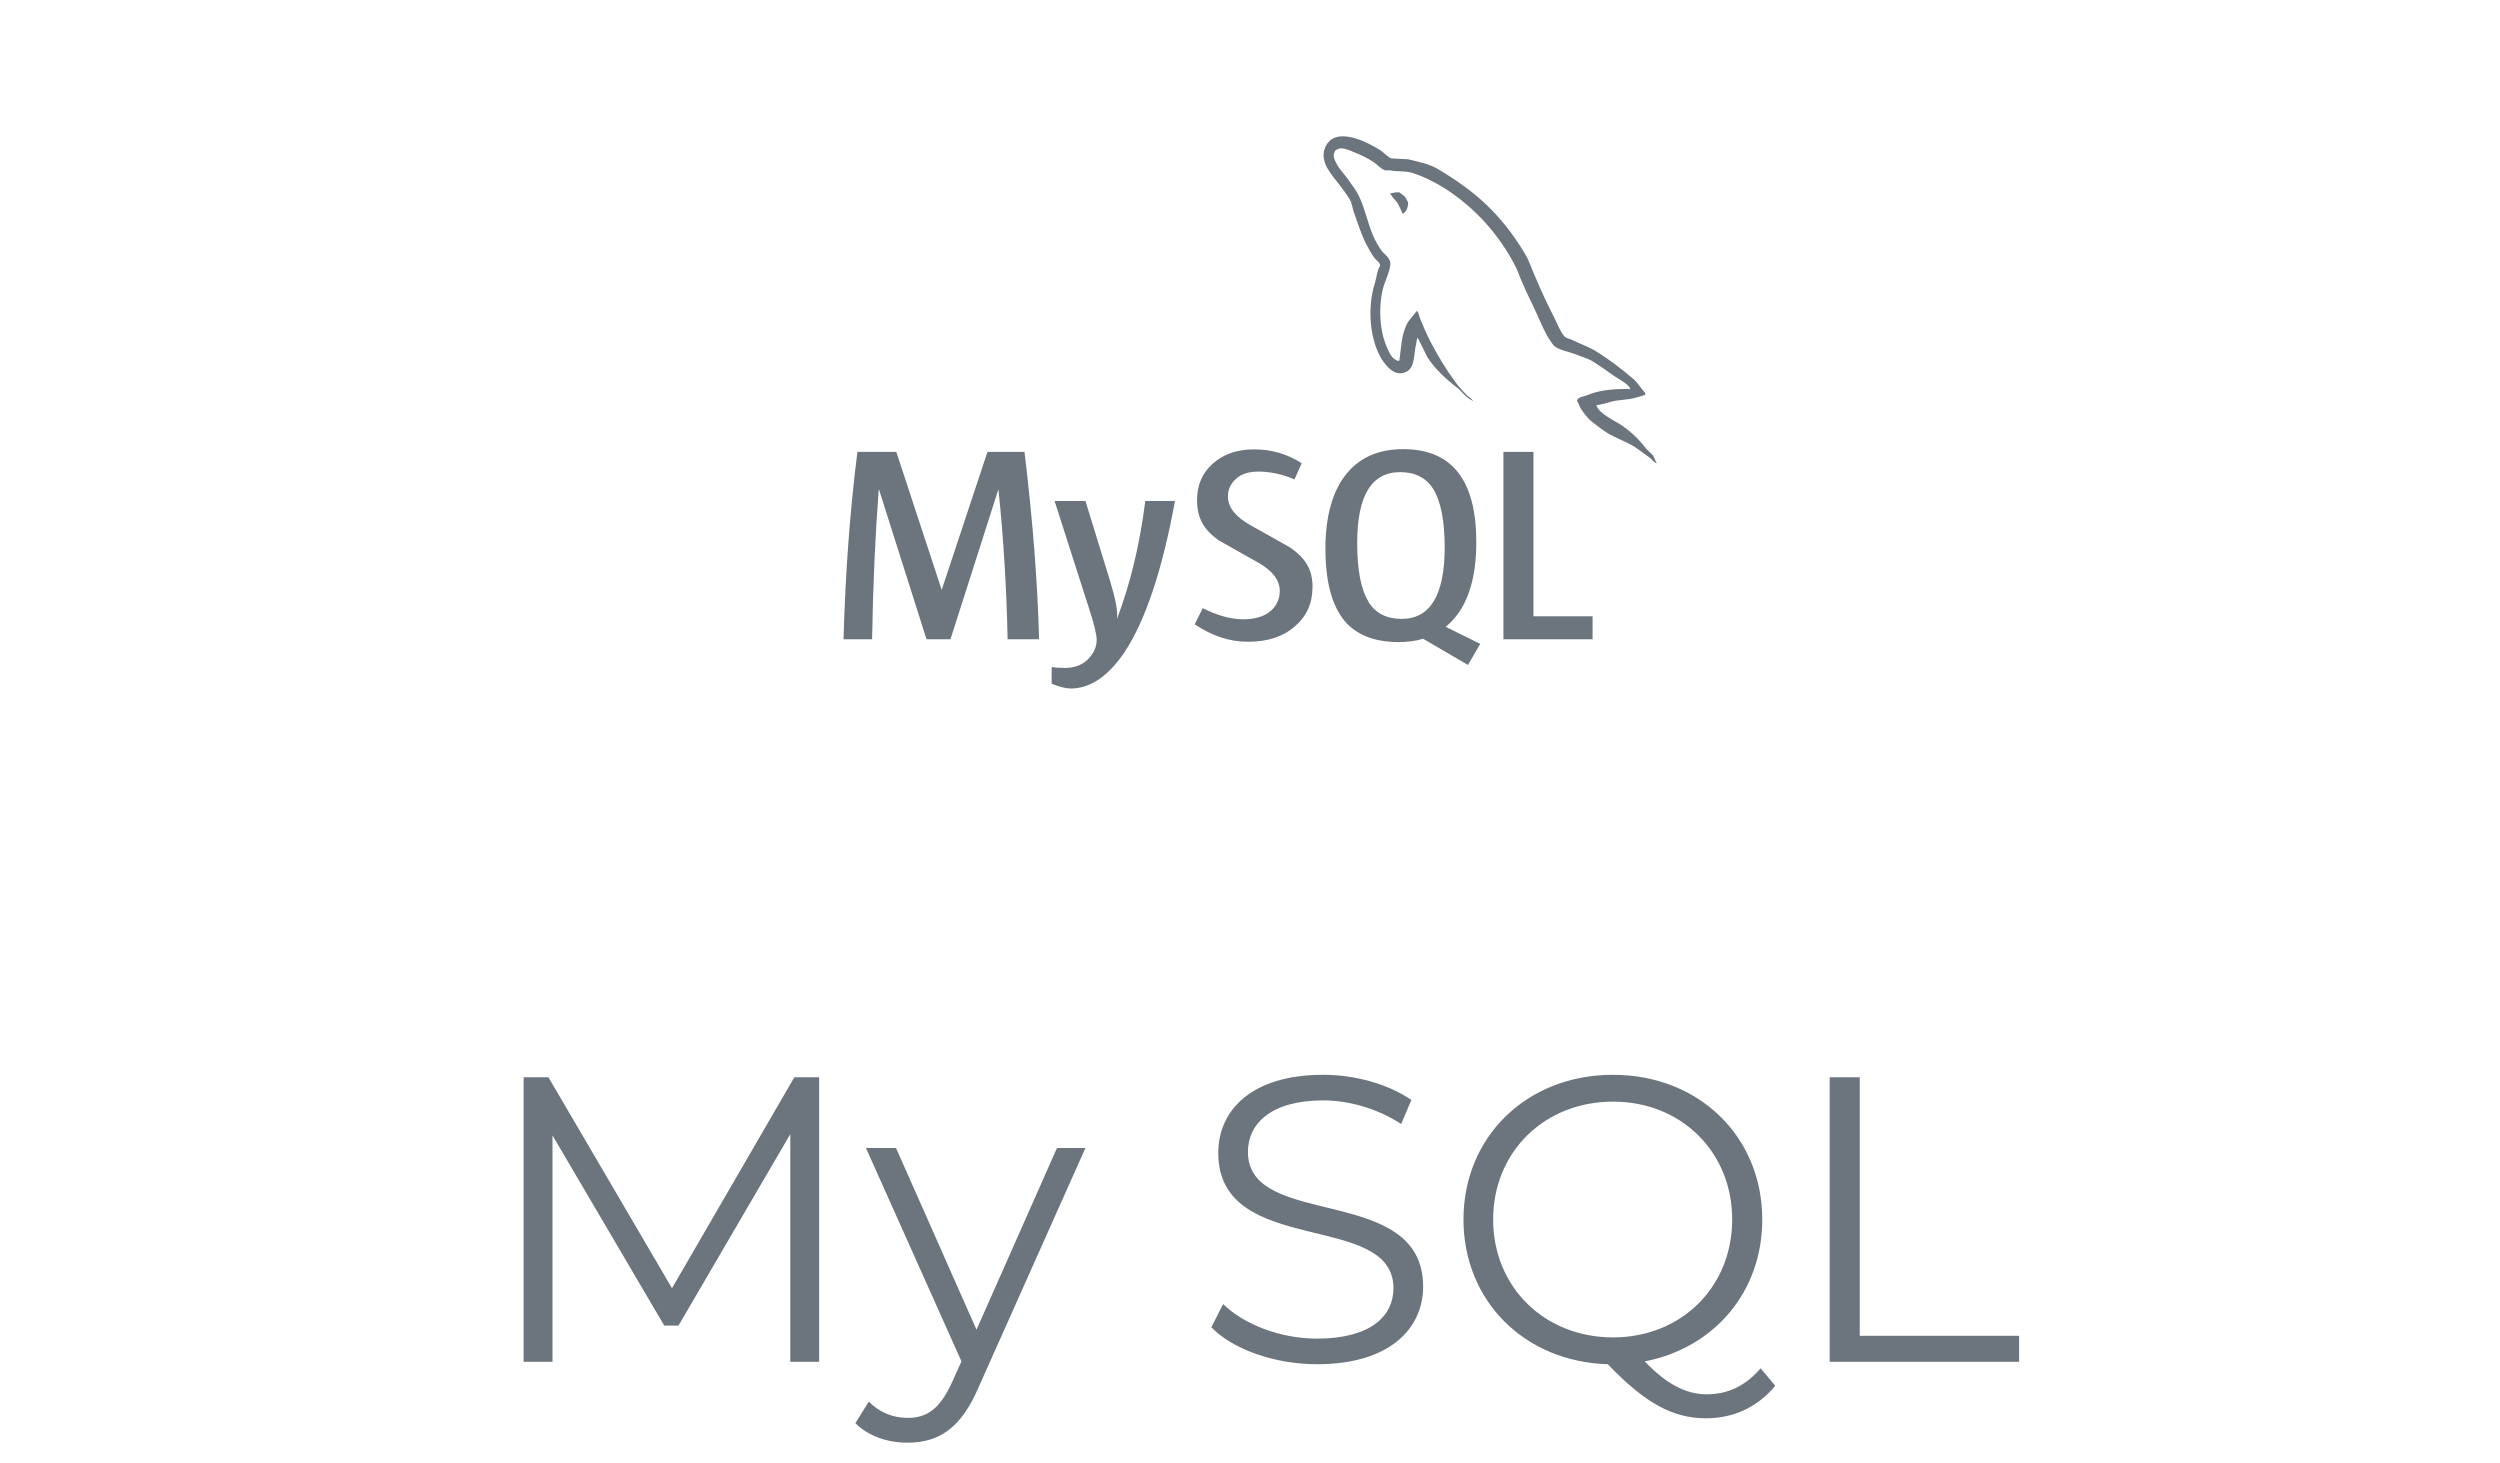 <svg width="123" height="72" viewBox="0 0 123 72" fill="none" xmlns="http://www.w3.org/2000/svg">
<g clip-path="url(#clip0_32_491)">
<path d="M68.844 9.46C68.649 9.46 68.519 9.486 68.388 9.519V9.539H68.407C68.499 9.707 68.649 9.839 68.765 9.995C68.856 10.171 68.934 10.352 69.019 10.529L69.045 10.502C69.201 10.391 69.28 10.216 69.28 9.949C69.215 9.87 69.201 9.786 69.144 9.714C69.079 9.602 68.935 9.545 68.844 9.46ZM51.116 31.451H49.574C49.521 28.848 49.365 26.399 49.125 24.101H49.112L46.763 31.451H45.584L43.252 24.101H43.233C43.064 26.301 42.953 28.756 42.907 31.451H41.501C41.593 28.17 41.82 25.098 42.185 22.233H44.099L46.325 29.004H46.337L48.584 22.233H50.406C50.81 25.593 51.051 28.665 51.123 31.451H51.116ZM57.809 24.649C57.184 28.06 56.35 30.541 55.329 32.084C54.521 33.275 53.642 33.874 52.685 33.874C52.431 33.874 52.119 33.795 51.741 33.639V32.819C51.93 32.845 52.145 32.864 52.386 32.864C52.835 32.864 53.194 32.734 53.468 32.492C53.792 32.193 53.956 31.855 53.956 31.484C53.956 31.224 53.833 30.703 53.572 29.909L51.886 24.649H53.404L54.615 28.581C54.889 29.48 55.006 30.099 54.954 30.456C55.624 28.685 56.086 26.745 56.347 24.649H57.809ZM78.355 31.451H73.968V22.233H75.445V30.319H78.355V31.451ZM72.821 31.674L71.129 30.84C71.279 30.716 71.421 30.58 71.552 30.424C72.275 29.584 72.634 28.328 72.634 26.674C72.634 23.62 71.436 22.098 69.04 22.098C67.868 22.098 66.95 22.481 66.293 23.256C65.576 24.102 65.211 25.352 65.211 27C65.211 28.621 65.53 29.806 66.169 30.567C66.755 31.245 67.634 31.59 68.812 31.59C69.249 31.59 69.653 31.538 70.017 31.427L72.225 32.716L72.83 31.675L72.821 31.674ZM67.334 29.602C66.956 29.004 66.774 28.04 66.774 26.711C66.774 24.387 67.478 23.229 68.89 23.229C69.626 23.229 70.172 23.509 70.517 24.062C70.889 24.668 71.078 25.619 71.078 26.934C71.078 29.271 70.368 30.45 68.961 30.45C68.219 30.45 67.679 30.17 67.328 29.616L67.334 29.602ZM64.573 28.9C64.573 29.681 64.286 30.326 63.706 30.82C63.134 31.321 62.371 31.575 61.401 31.575C60.496 31.575 59.63 31.289 58.778 30.715L59.175 29.921C59.904 30.286 60.561 30.469 61.161 30.469C61.715 30.469 62.151 30.345 62.464 30.104C62.776 29.856 62.965 29.511 62.965 29.075C62.965 28.527 62.581 28.059 61.884 27.669C61.239 27.311 59.944 26.575 59.944 26.575C59.24 26.061 58.895 25.514 58.895 24.609C58.895 23.86 59.155 23.261 59.676 22.805C60.204 22.336 60.874 22.109 61.708 22.109C62.56 22.109 63.341 22.336 64.045 22.793L63.688 23.586C63.089 23.332 62.496 23.203 61.916 23.203C61.441 23.203 61.076 23.32 60.822 23.547C60.569 23.775 60.413 24.061 60.413 24.42C60.413 24.968 60.804 25.436 61.519 25.839C62.176 26.196 63.498 26.953 63.498 26.953C64.22 27.46 64.579 28.008 64.579 28.899L64.573 28.9ZM80.205 19.141C79.312 19.121 78.623 19.212 78.044 19.46C77.881 19.525 77.614 19.525 77.588 19.734C77.679 19.825 77.691 19.969 77.77 20.091C77.906 20.312 78.135 20.613 78.35 20.769C78.585 20.951 78.819 21.134 79.06 21.29C79.496 21.558 79.985 21.714 80.414 21.98C80.655 22.136 80.903 22.337 81.142 22.501C81.266 22.586 81.344 22.736 81.5 22.788V22.755C81.421 22.657 81.403 22.514 81.324 22.398C81.213 22.286 81.103 22.189 80.991 22.079C80.666 21.642 80.269 21.265 79.832 20.953C79.475 20.711 78.694 20.372 78.55 19.962L78.53 19.936C78.771 19.916 79.058 19.825 79.291 19.76C79.669 19.663 80.02 19.681 80.411 19.584C80.588 19.539 80.763 19.486 80.945 19.427V19.33C80.744 19.129 80.594 18.855 80.385 18.666C79.819 18.177 79.194 17.696 78.549 17.299C78.198 17.071 77.755 16.927 77.384 16.739C77.254 16.674 77.026 16.641 76.954 16.53C76.752 16.282 76.635 15.964 76.491 15.67C76.172 15.057 75.86 14.381 75.58 13.73C75.379 13.294 75.261 12.864 75.014 12.46C73.868 10.565 72.618 9.42 70.704 8.294C70.294 8.059 69.799 7.961 69.278 7.837C68.998 7.825 68.724 7.805 68.444 7.792C68.261 7.714 68.086 7.506 67.93 7.401C67.293 6.997 65.651 6.131 65.189 7.277C64.889 8.006 65.631 8.716 65.892 9.081C66.081 9.341 66.323 9.629 66.459 9.915C66.537 10.11 66.556 10.312 66.635 10.514C66.811 11.002 66.98 11.549 67.215 12.005C67.339 12.24 67.469 12.486 67.625 12.695C67.716 12.819 67.873 12.871 67.905 13.072C67.749 13.3 67.736 13.633 67.651 13.906C67.248 15.169 67.404 16.725 67.97 17.656C68.153 17.936 68.575 18.549 69.142 18.314C69.644 18.113 69.534 17.48 69.676 16.92C69.709 16.784 69.689 16.699 69.755 16.608V16.634C69.918 16.946 70.074 17.246 70.218 17.559C70.556 18.106 71.161 18.672 71.662 19.05C71.93 19.251 72.138 19.598 72.47 19.72V19.688H72.444C72.373 19.59 72.281 19.544 72.19 19.466C71.989 19.265 71.766 19.017 71.604 18.796C71.141 18.171 70.725 17.481 70.36 16.771C70.177 16.42 70.021 16.043 69.879 15.697C69.814 15.568 69.814 15.365 69.703 15.3C69.534 15.541 69.286 15.749 69.169 16.055C68.954 16.53 68.934 17.122 68.85 17.735C68.811 17.747 68.83 17.735 68.811 17.761C68.454 17.67 68.33 17.305 68.199 16.992C67.86 16.199 67.808 14.929 68.095 14.018C68.174 13.783 68.505 13.047 68.375 12.826C68.304 12.611 68.082 12.488 67.965 12.319C67.815 12.11 67.665 11.844 67.561 11.609C67.294 10.984 67.164 10.294 66.871 9.669C66.741 9.382 66.506 9.082 66.317 8.816C66.103 8.516 65.869 8.302 65.705 7.95C65.646 7.826 65.569 7.625 65.66 7.494C65.68 7.402 65.725 7.37 65.816 7.344C65.96 7.22 66.376 7.376 66.52 7.447C66.93 7.61 67.275 7.766 67.62 8.001C67.776 8.112 67.945 8.32 68.147 8.379H68.382C68.74 8.457 69.138 8.399 69.47 8.502C70.062 8.691 70.596 8.965 71.078 9.264C72.536 10.195 73.734 11.51 74.547 13.079C74.684 13.332 74.743 13.568 74.866 13.834C75.094 14.387 75.388 14.94 75.621 15.467C75.855 15.995 76.078 16.529 76.415 16.965C76.584 17.2 77.249 17.323 77.554 17.44C77.775 17.544 78.12 17.635 78.315 17.753C78.699 17.988 79.076 18.254 79.435 18.514C79.618 18.637 80.171 18.918 80.204 19.139L80.205 19.141Z" fill="#6C757D"/>
</g>
<path d="M39.082 53H40.302V67H38.882V55.8L33.382 65.22H32.682L27.182 55.86V67H25.762V53H26.982L33.062 63.38L39.082 53ZM52.004 56.48H53.404L48.144 68.26C47.264 70.32 46.144 70.98 44.644 70.98C43.664 70.98 42.724 70.66 42.084 70.02L42.744 68.96C43.264 69.48 43.904 69.76 44.664 69.76C45.604 69.76 46.244 69.32 46.844 68L47.304 66.98L42.604 56.48H44.084L48.044 65.42L52.004 56.48ZM64.798 67.12C62.698 67.12 60.638 66.38 59.598 65.3L60.178 64.16C61.178 65.14 62.958 65.86 64.798 65.86C67.418 65.86 68.558 64.76 68.558 63.38C68.558 59.54 59.938 61.9 59.938 56.72C59.938 54.66 61.538 52.88 65.098 52.88C66.678 52.88 68.318 53.34 69.438 54.12L68.938 55.3C67.738 54.52 66.338 54.14 65.098 54.14C62.538 54.14 61.398 55.28 61.398 56.68C61.398 60.52 70.018 58.2 70.018 63.3C70.018 65.36 68.378 67.12 64.798 67.12ZM86.623 67.32L87.343 68.18C86.483 69.22 85.303 69.78 83.943 69.78C82.303 69.78 80.943 69.04 79.103 67.12C75.003 67 72.003 64 72.003 60C72.003 55.92 75.123 52.88 79.363 52.88C83.563 52.88 86.703 55.9 86.703 60C86.703 63.58 84.323 66.32 80.923 66.98C81.983 68.1 82.963 68.6 83.963 68.6C85.023 68.6 85.883 68.18 86.623 67.32ZM73.463 60C73.463 63.32 75.983 65.8 79.363 65.8C82.723 65.8 85.223 63.32 85.223 60C85.223 56.68 82.723 54.2 79.363 54.2C75.983 54.2 73.463 56.68 73.463 60ZM90.02 67V53H91.5V65.72H99.34V67H90.02Z" fill="#6C757D"/>
<defs>
<clipPath id="clip0_32_491">
<rect width="40" height="40" fill="white" transform="translate(41.5)"/>
</clipPath>
</defs>
</svg>
